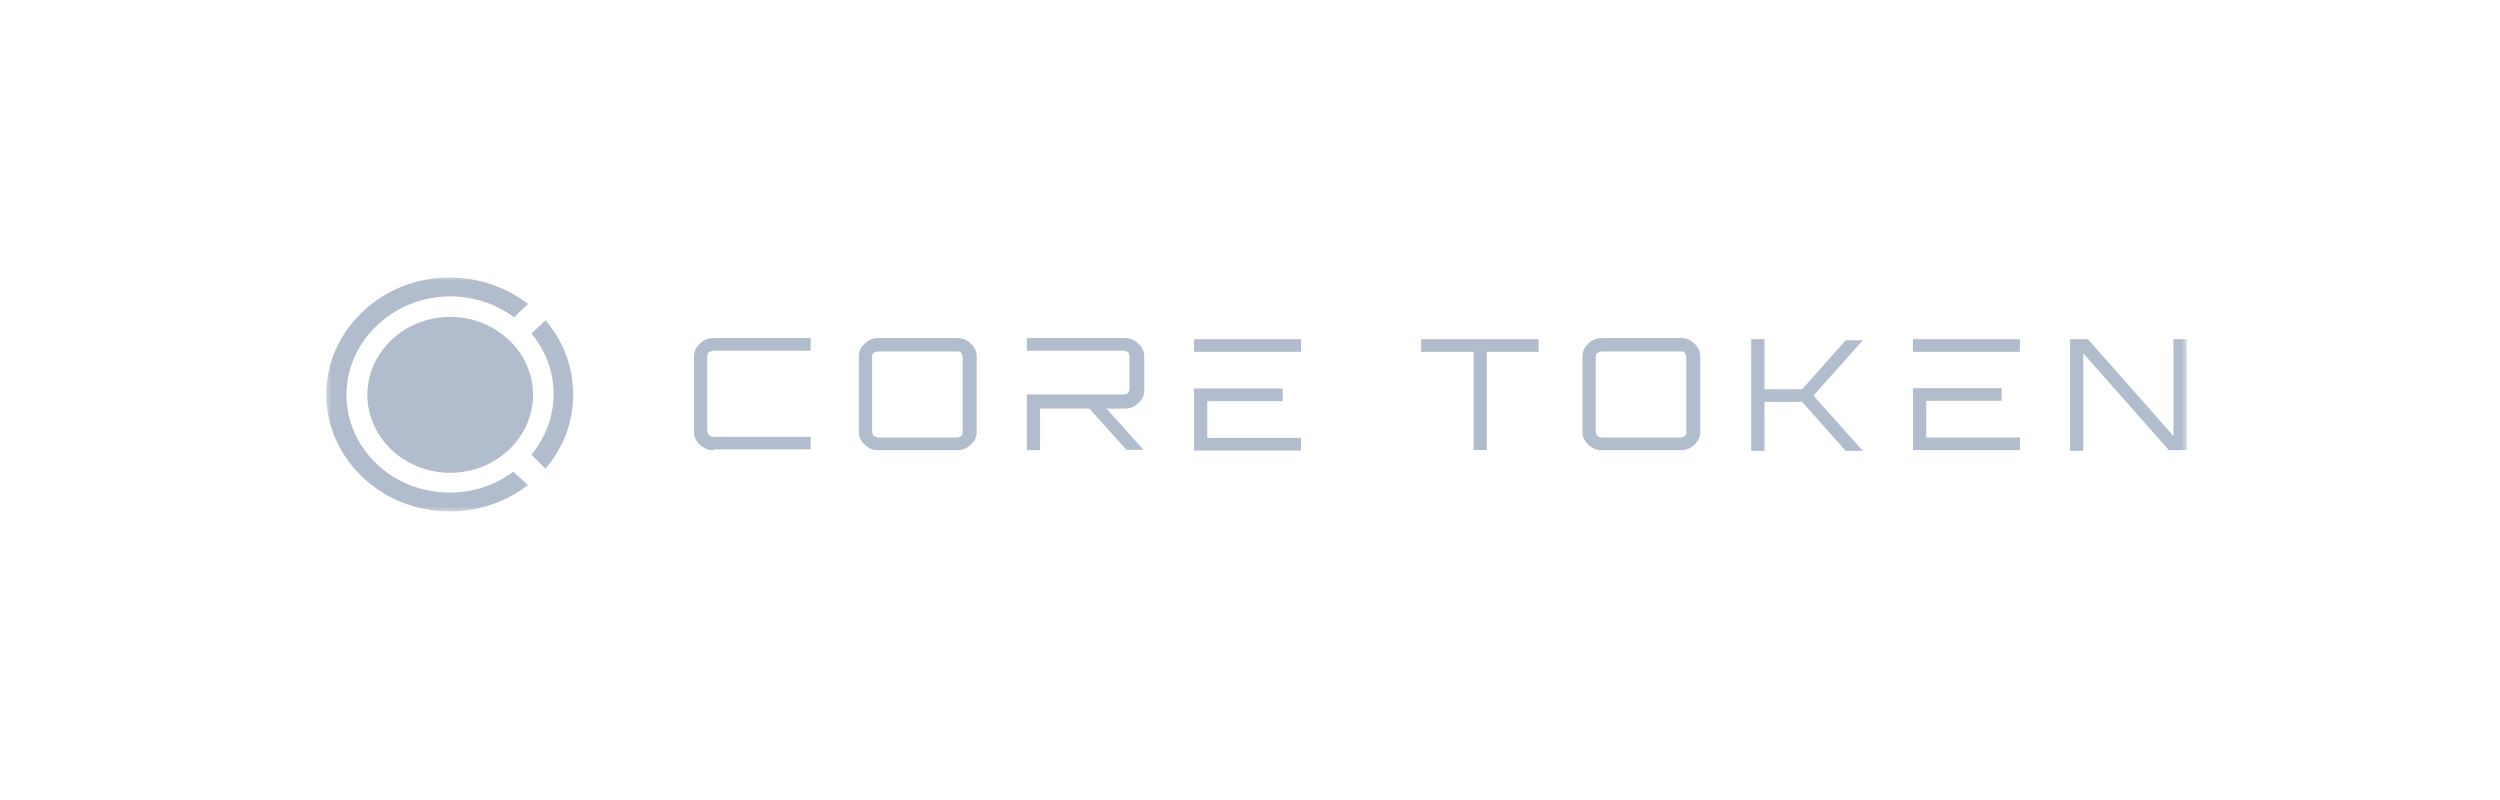 <svg width="200" height="64" fill="none" xmlns="http://www.w3.org/2000/svg"><mask id="a" style="mask-type:luminance" maskUnits="userSpaceOnUse" x="26" y="22" width="149" height="19"><path d="M175 22H26v19h149V22z" fill="#fff"/></mask><g mask="url(#a)" fill="#B1BCCC"><path d="M57.106 36.013c-.467 0-.778-.12-1.12-.446-.342-.326-.466-.623-.466-1.069v-5.937c0-.445.124-.742.466-1.069.342-.326.653-.445 1.12-.445h7.745v1.01h-7.745c-.125 0-.249.059-.404.118a.463.463 0 0 0-.125.327v5.937c0 .119.062.238.125.386.124.06.186.119.404.119h7.745v1.01h-7.745v.059zm13.189 0c-.466 0-.777-.12-1.12-.446-.342-.326-.466-.623-.466-1.069v-5.937c0-.445.124-.742.467-1.069.342-.326.653-.445 1.12-.445h6.252c.466 0 .778.119 1.12.445.342.327.466.624.466 1.069v5.937c0 .446-.124.743-.466 1.07-.343.326-.654.445-1.12.445h-6.253zm0-1.01h6.253c.124 0 .249-.06.342-.119.124-.118.124-.178.124-.386v-5.937a.605.605 0 0 0-.124-.327c-.062-.118-.187-.118-.342-.118h-6.253c-.124 0-.248.059-.404.118a.463.463 0 0 0-.124.327v5.937c0 .12.062.238.124.386.218.06.28.12.404.12zm11.852-3.295v4.305h1.057v-3.325h3.95l2.956 3.295h1.368l-2.955-3.295h1.431c.467 0 .778-.12 1.12-.446.342-.326.467-.623.467-1.069v-2.612c0-.386-.125-.742-.467-1.069-.342-.326-.653-.445-1.12-.445h-7.807v1.01h7.745c.124 0 .249.059.342.118.062.06.125.178.125.327v2.612a.605.605 0 0 1-.125.327.511.511 0 0 1-.342.118h-7.745v.149zm13.376 4.304v-4.928h7.093v1.009h-6.035v2.939h7.497v1.01h-8.555v-.03zm4.604-7.868h-4.604v-1.01h8.555v1.01h-3.951zm17.762 0v7.867h1.057v-7.867h4.138v-1.01h-9.395v1.01h4.2zm10.295 7.869c-.467 0-.778-.12-1.12-.446-.342-.326-.466-.623-.466-1.069v-5.937c0-.445.124-.742.466-1.069.342-.326.653-.445 1.12-.445h6.252c.467 0 .778.119 1.12.445.342.327.467.624.467 1.069v5.937c0 .446-.125.743-.467 1.07-.342.326-.653.445-1.12.445h-6.252zm0-1.01h6.252c.125 0 .249-.06.343-.119.124-.118.124-.178.124-.386v-5.937a.606.606 0 0 0-.124-.327c-.063-.118-.187-.118-.343-.118h-6.252c-.124 0-.249.059-.404.118a.46.46 0 0 0-.125.327v5.937c0 .12.062.238.125.386.155.06.28.12.404.12zm11.916-7.868v8.936h1.057v-3.919h3.018l3.483 3.919h1.369l-3.95-4.424 3.95-4.423h-1.369l-3.483 3.919h-3.018v-4.008H140.1zm12.939 0h8.554v1.01h-8.554v-1.01zm0 3.949v4.929h8.554v-1.01h-7.496v-2.939h6.034v-1.01h-7.092v.03zm13.997-3.949h-1.431v8.936h1.058v-7.808l6.844 7.748h1.43v-8.876h-1.057v7.748l-6.844-7.748zM36.016 37.822c3.67 0 6.626-2.82 6.626-6.234s-2.955-6.235-6.626-6.235c-3.67 0-6.625 2.82-6.625 6.235 0 3.414 2.955 6.234 6.625 6.234z"/><path d="M42.238 38.803c-3.888 2.998-9.58 2.82-13.22-.624-3.889-3.681-3.889-9.56 0-13.24 3.608-3.444 9.332-3.622 13.22-.624l-1.12 1.069c-3.235-2.434-7.963-2.197-10.918.623-3.297 3.058-3.297 8.046-.062 11.104 2.955 2.82 7.683 3.057 10.918.623l1.182 1.069zm1.399-1.306a9.061 9.061 0 0 0 0-11.875l-1.12 1.068c2.365 2.82 2.365 6.799 0 9.678l1.12 1.129z"/></g></svg>